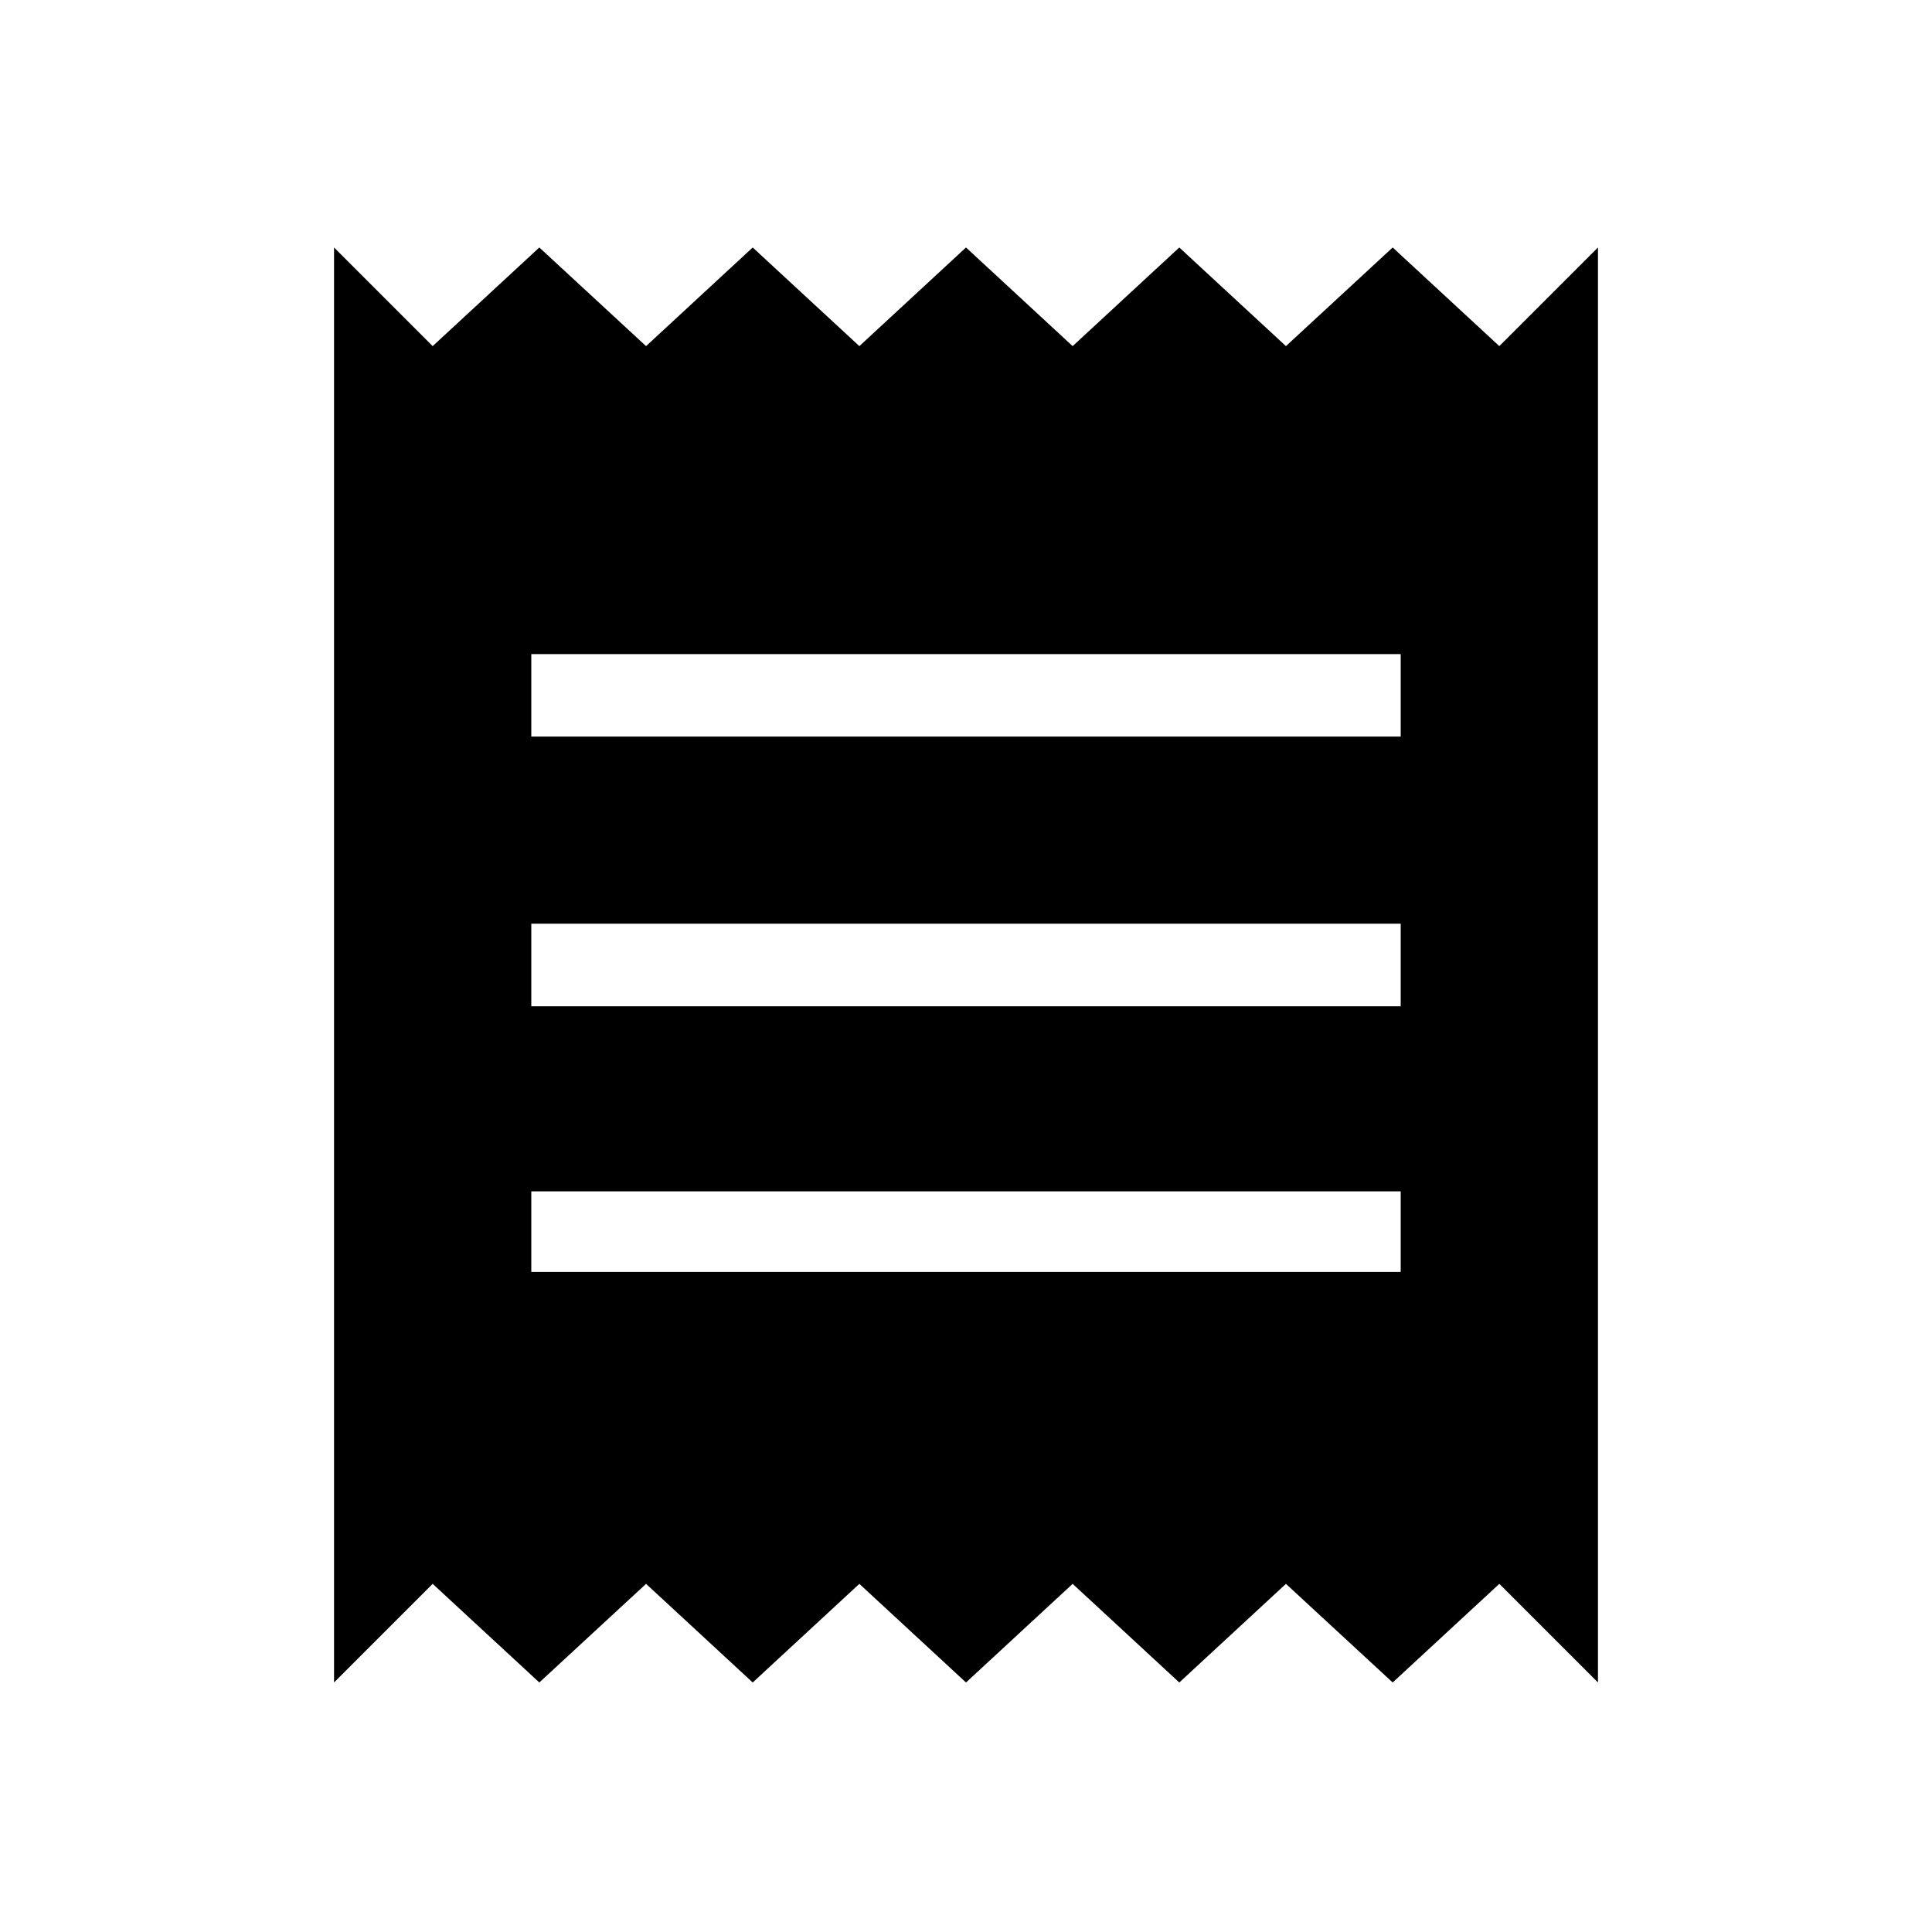<svg xmlns="http://www.w3.org/2000/svg" height="20" width="20"><path d="M3.458 17.417V2.562l1.021 1.021 1.104-1.021 1.105 1.021 1.104-1.021 1.104 1.021L10 2.562l1.104 1.021 1.104-1.021 1.104 1.021 1.105-1.021 1.104 1.021 1.021-1.021v14.855l-1.021-1.021-1.104 1.021-1.105-1.021-1.104 1.021-1.104-1.021L10 17.417l-1.104-1.021-1.104 1.021-1.104-1.021-1.105 1.021-1.104-1.021Zm2.042-4.25h9v-.834h-9Zm0-2.75h9v-.855h-9Zm0-2.792h9v-.854h-9Z"/></svg>